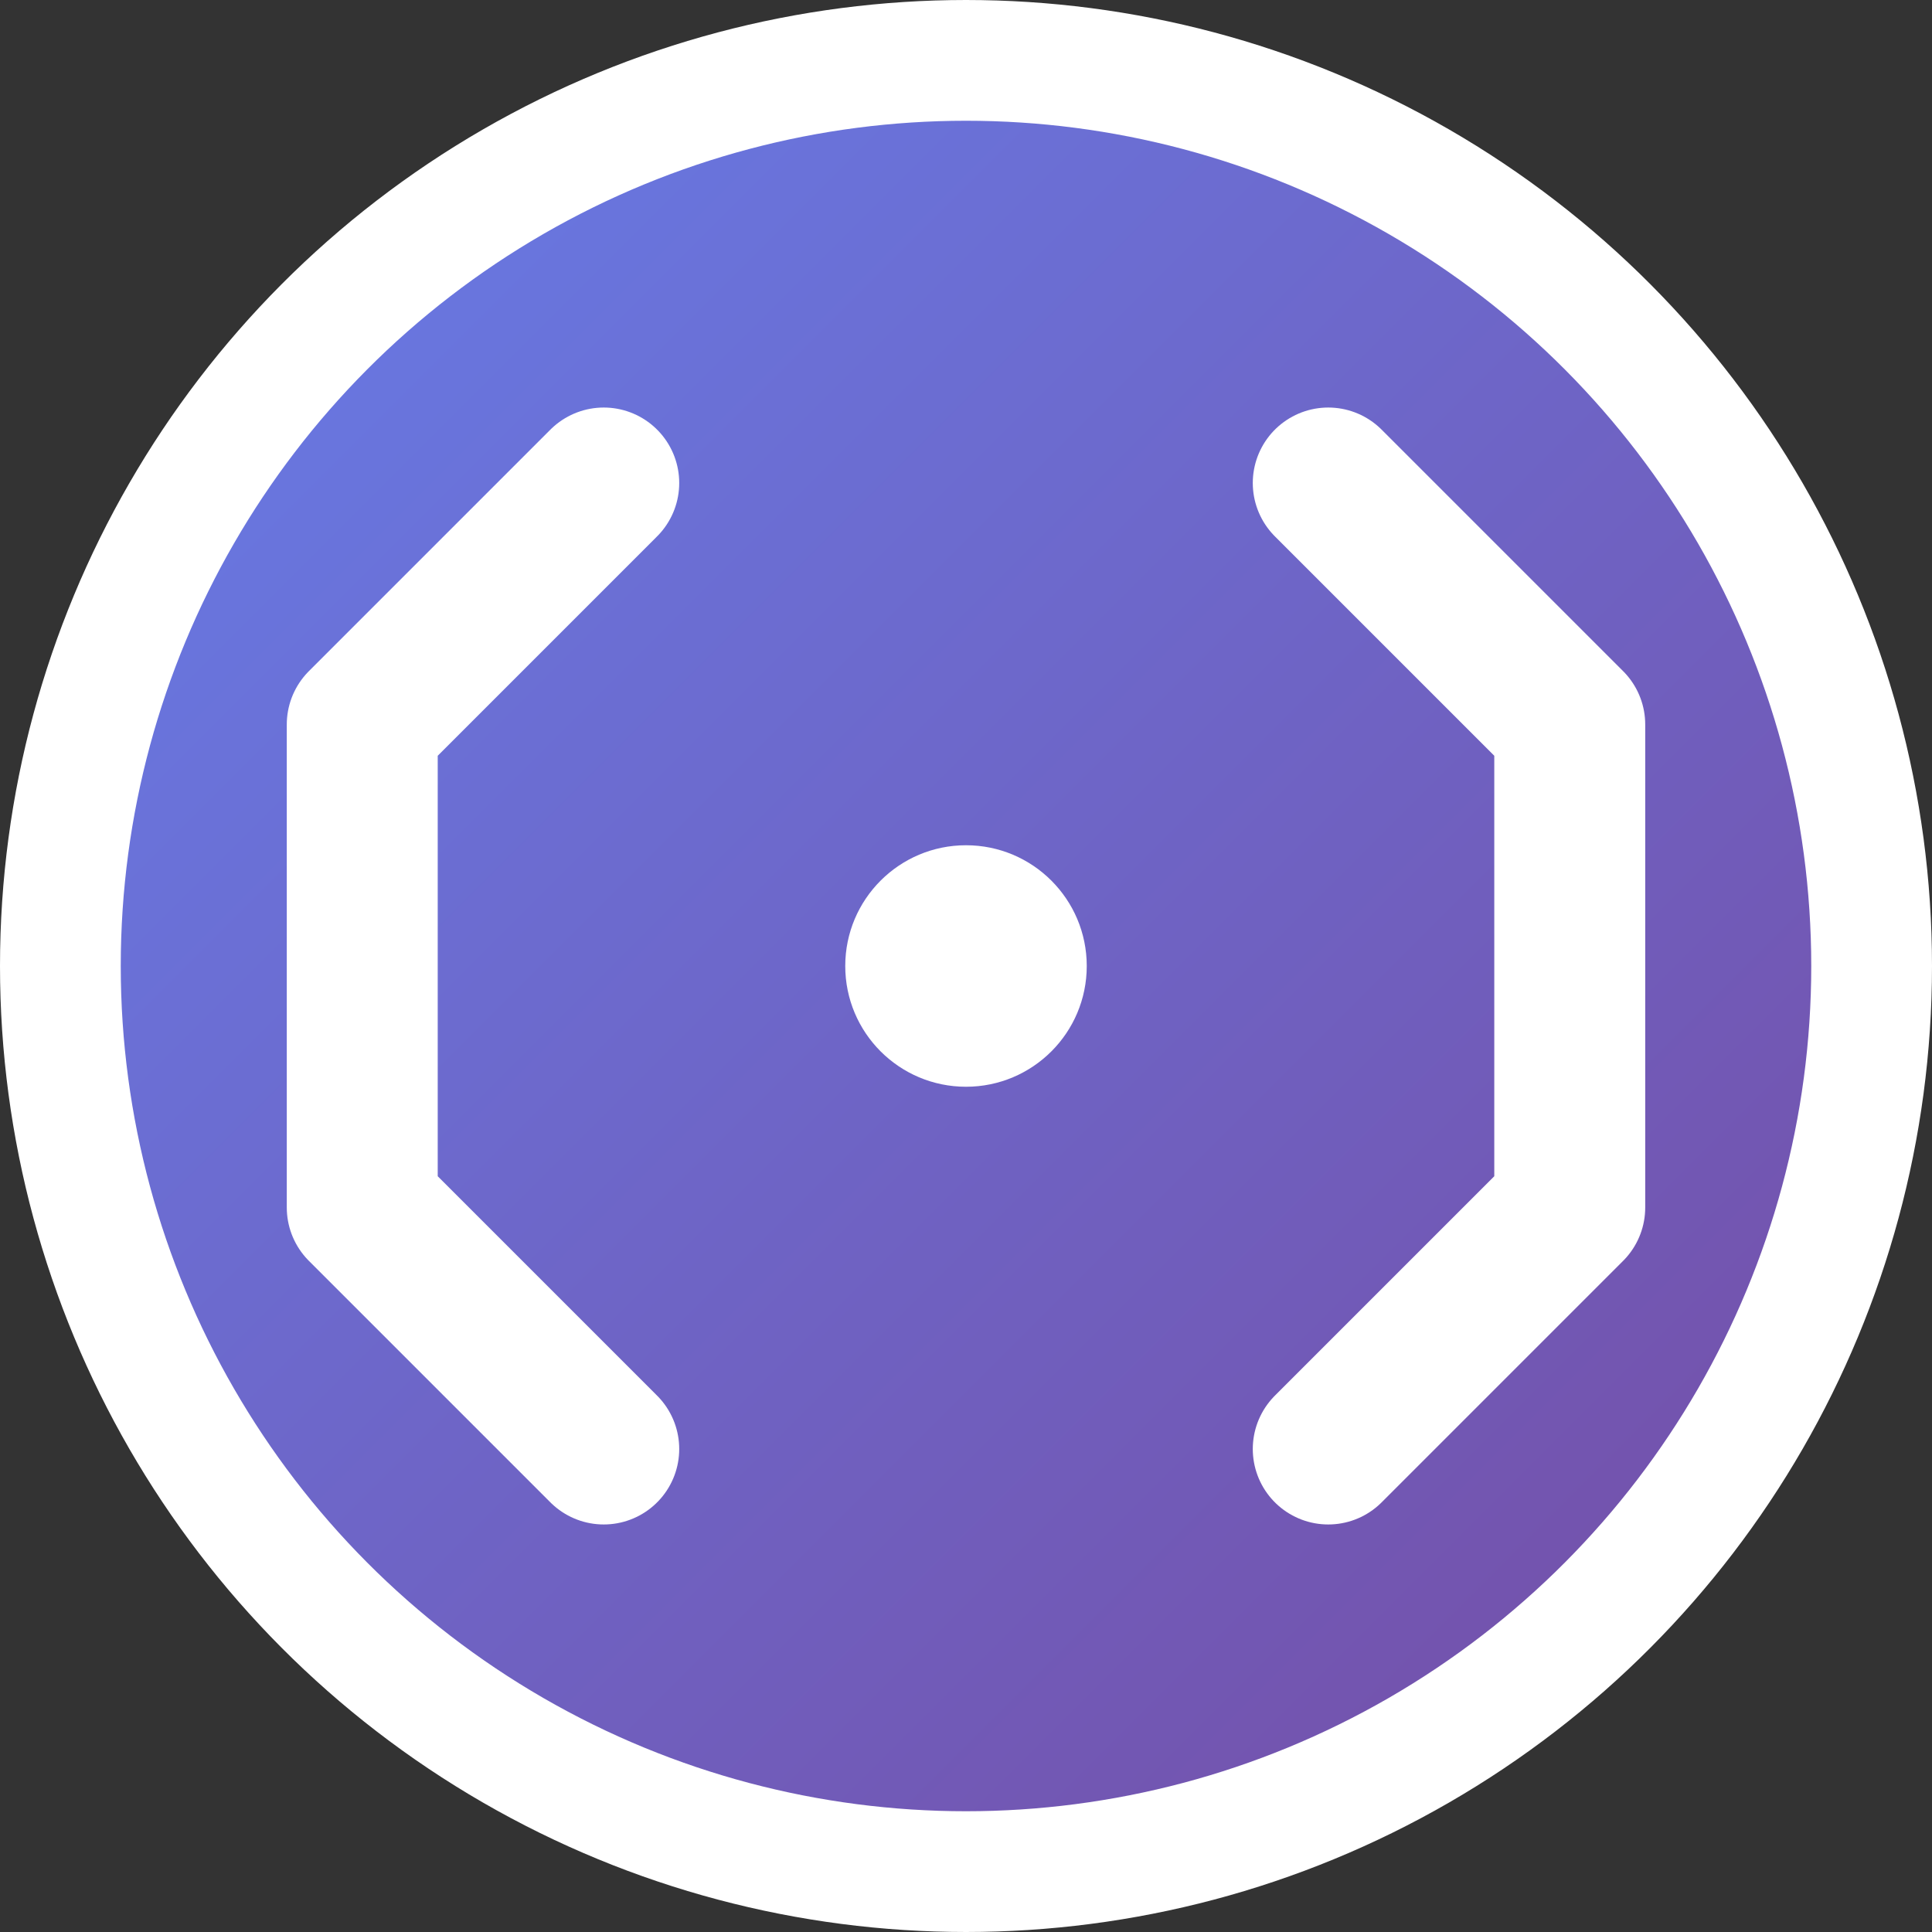 <svg width="32" height="32" viewBox="0 0 32 32" fill="none" xmlns="http://www.w3.org/2000/svg">
  <rect x="0" y="0" width="32" height="32" fill="#333333" stroke="none"/>
  <defs>
    <linearGradient id="grad1" x1="0%" y1="0%" x2="100%" y2="100%">
      <stop offset="0%" style="stop-color:#667eea;stop-opacity:1" />
      <stop offset="100%" style="stop-color:#764ba2;stop-opacity:1" />
    </linearGradient>
  </defs>
  
  <!-- Background circle -->
  <circle cx="16" cy="16" r="15" fill="url(#grad1)" stroke="#ffffff" stroke-width="2"/>
  
  <!-- Code brackets -->
  <path d="M10 8 L6 12 L6 20 L10 24" stroke="#ffffff" stroke-width="2.5" stroke-linecap="round" stroke-linejoin="round" fill="none"/>
  <path d="M22 8 L26 12 L26 20 L22 24" stroke="#ffffff" stroke-width="2.5" stroke-linecap="round" stroke-linejoin="round" fill="none"/>
  
  <!-- Center dot -->
  <circle cx="16" cy="16" r="2" fill="#ffffff"/>
</svg>